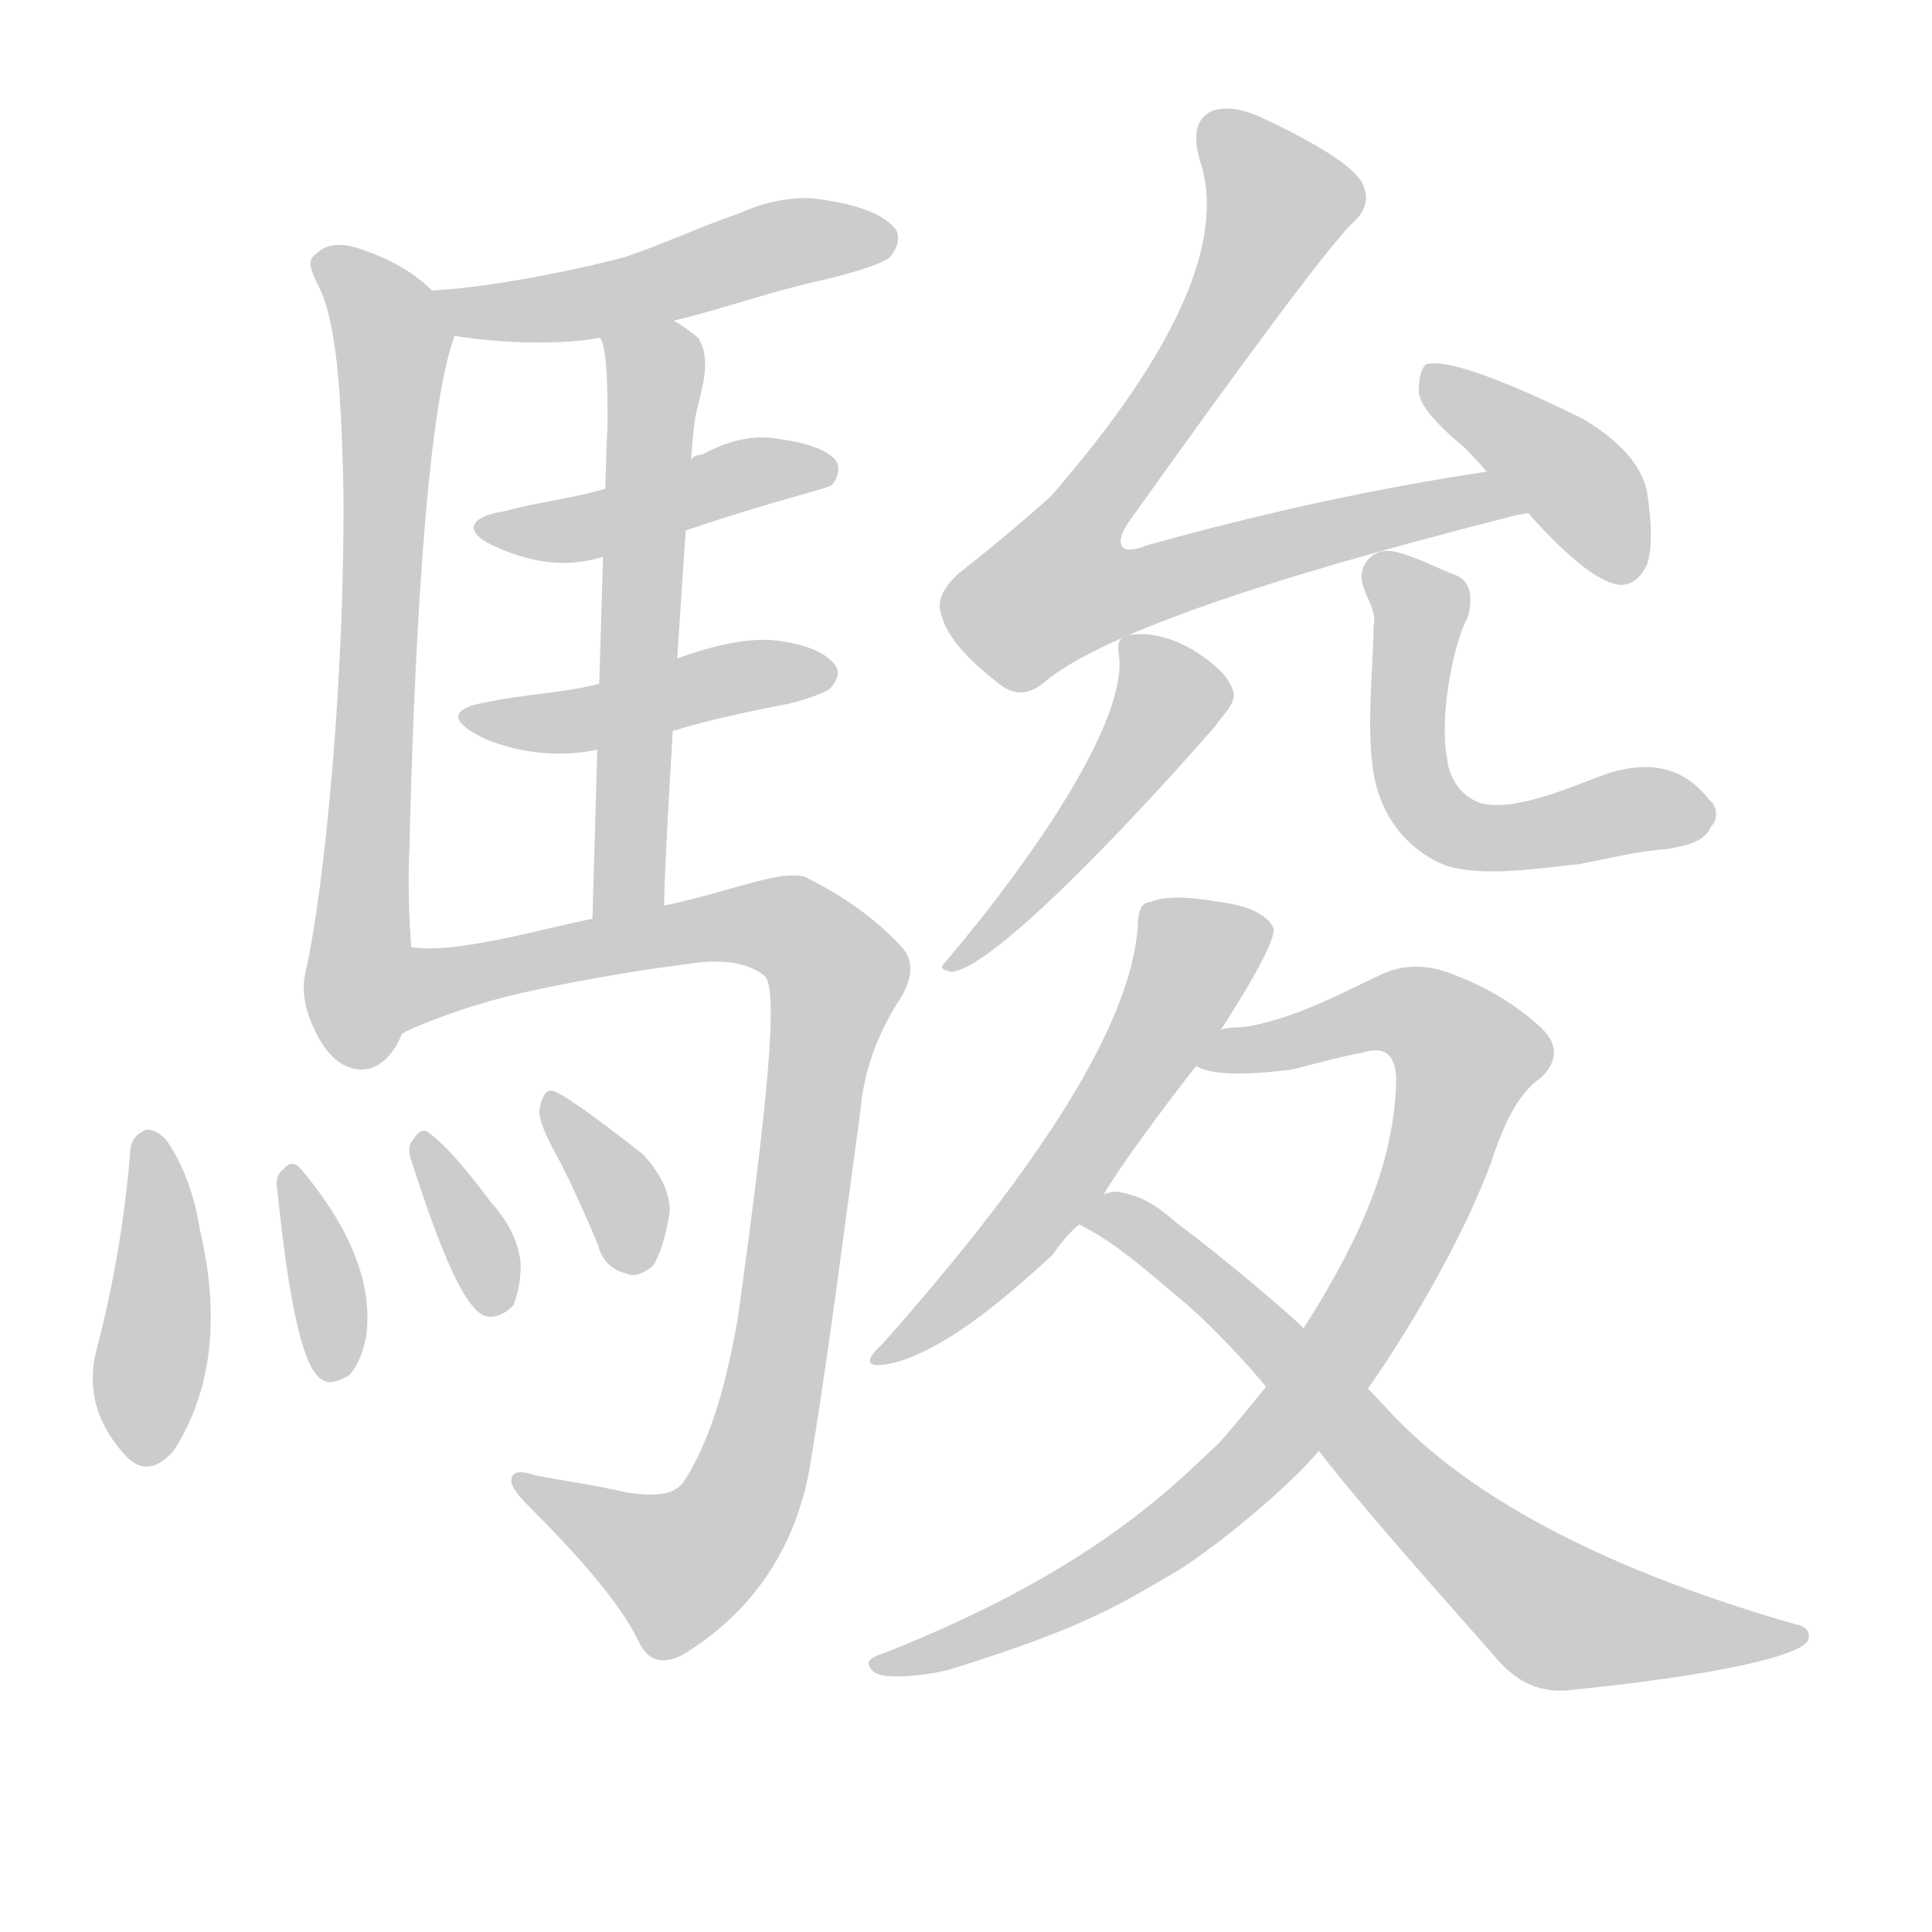 <!--
AnimCJK 2016-2018 Copyright Francois Mizessyn - https://github.com/parsimonhi/animCJK
Derived from:
    MakeMeAHanzi project - https://github.com/skishore/makemeahanzi
    Arphic PL KaitiM GB - https://apps.ubuntu.com/cat/applications/precise/fonts-arphic-gkai00mp/
    Arphic PL UKai - https://apps.ubuntu.com/cat/applications/fonts-arphic-ukai/
You can redistribute and/or modify this file under the terms of the Arphic Public License
as published by Arphic Technology Co., Ltd.
You should have received a copy of this license (the directory "APL") along with this file;
if not, see http://ftp.gnu.org/non-gnu/chinese-fonts-truetype/LICENSE.
-->
<svg id="z39423" class="acjk" version="1.1" viewBox="0 0 1024 1024" xmlns="http://www.w3.org/2000/svg" xmlns:xlink="http://www.w3.org/1999/xlink">
<style>
<![CDATA[
@keyframes z39423k {
	from {
		stroke:#ccc;
		stroke-dashoffset:3334;
	}
	1% {
		stroke:#c00;
		stroke-dashoffset:3334;
	}
	75% {
		stroke:#c00;
		stroke-dashoffset:0;
	}
	to {
		stroke:#000;
	}
}
#z39423 path[clip-path] {
	animation:z39423k 1s linear both;
	stroke-dasharray:3334;
	stroke-width:128;
	stroke-linecap:round;
	fill:none;
}
#z39423 path[clip-path="url(#z39423c1)"] {animation-delay:1s;}
#z39423 path[clip-path="url(#z39423c2)"] {animation-delay:2s;}
#z39423 path[clip-path="url(#z39423c3)"] {animation-delay:3s;}
#z39423 path[clip-path="url(#z39423c4)"] {animation-delay:4s;}
#z39423 path[clip-path="url(#z39423c5)"] {animation-delay:5s;}
#z39423 path[clip-path="url(#z39423c6)"] {animation-delay:6s;}
#z39423 path[clip-path="url(#z39423c7)"] {animation-delay:7s;}
#z39423 path[clip-path="url(#z39423c8)"] {animation-delay:8s;}
#z39423 path[clip-path="url(#z39423c9)"] {animation-delay:9s;}
#z39423 path[clip-path="url(#z39423c10)"] {animation-delay:10s;}
#z39423 path[clip-path="url(#z39423c11)"] {animation-delay:11s;}
#z39423 path[clip-path="url(#z39423c12)"] {animation-delay:12s;}
#z39423 path[clip-path="url(#z39423c13)"] {animation-delay:13s;}
#z39423 path[clip-path="url(#z39423c14)"] {animation-delay:14s;}
#z39423 path[clip-path="url(#z39423c15)"] {animation-delay:15s;}
#z39423 path[clip-path="url(#z39423c16)"] {animation-delay:16s;}
#z39423 path[clip-path="url(#z39423c17)"] {animation-delay:17s;}
#z39423 path {fill:#ccc;}
]]>
</style>
<path id="z39423d1" d="M229 154C220 145 208 138 194 133C181 128 173 129 167 135C163 138 164 142 169 152C180 174 181 222 182 258C183 358 172 471 162 515C159 527 163 540 170 552C182 572 203 573 213 548C219 534 218 517 218 502C217 489 216 471 217 450C219 362 225 220 241 178C239 161 233 160 229 154Z"/>
<path id="z39423d2" d="M427 105C415 105 403 108 392 113C369 121 355 128 332 136C314 141 265 152 229 154C220 154 232 176 241 178C265 182 298 183 318 179C344 173 344 173 357 170C386 163 406 155 438 148C458 143 469 139 472 136C476 131 477 126 475 122C470 115 459 110 443 107C437 106 432 105 427 105Z"/>
<path id="z39423d3" d="M368 225C369 213 379 193 370 179C365 175 361 172 357 170C346 163 313 167 318 179C322 185 322 206 322 226C321 239 314 487 314 487C314 500 352 493 352 480C352 448 366 235 368 225Z"/>
<path id="z39423d4" d="M364 281C411 265 439 259 441 257C445 252 445 247 443 244C439 239 429 235 415 233C400 230 387 233 372 241C370 241 367 242 367 243C336 254 336 254 321 259C304 264 286 266 267 271C248 274 246 282 261 289C278 297 298 302 320 295C349 286 349 286 364 281Z"/>
<path id="z39423d5" d="M358 387C374 382 397 377 418 373C430 370 437 367 440 365C444 360 445 357 443 353C439 347 429 342 415 340C399 337 378 342 359 349C332 358 332 358 319 362C302 367 277 368 259 372C240 375 238 381 252 389C266 397 293 403 318 397C345 390 345 390 358 387Z"/>
<path id="z39423d6" d="M420 464C406 464 381 474 352 480C327 485 327 485 314 487C292 491 242 506 218 502C203 499 200 556 213 548C219 544 244 535 255 532C273 526 324 516 364 511C382 508 396 510 405 517C413 523 407 584 391 699C385 733 377 763 362 786C356 793 346 793 332 791C315 787 299 785 284 782C275 779 271 780 271 785C271 787 273 791 279 797C307 825 328 849 338 869C343 880 350 883 362 877C398 855 421 822 429 779C439 719 447 655 456 589C458 566 466 546 478 528C484 517 484 509 478 502C467 490 451 477 429 466C426 464 423 464 420 464Z"/>
<path id="z39423d7" d="M69 611C66 647 60 682 51 716C46 736 51 755 67 772C75 780 83 779 92 769C112 738 117 699 106 652C103 633 97 617 88 604C84 600 80 598 77 599C72 601 69 605 69 611Z"/>
<path id="z39423d8" d="M147 631C153 689 160 722 169 730C173 734 178 733 185 729C189 725 192 718 194 709C198 681 186 651 159 619C156 616 153 616 150 620C147 622 146 626 147 631Z"/>
<path id="z39423d9" d="M218 615C234 665 246 692 256 697C260 699 266 698 272 692C274 687 276 680 276 670C275 659 270 648 260 637C246 618 235 606 228 601C225 598 222 599 219 604C217 606 216 610 218 615Z"/>
<path id="z39423d10" d="M297 616C303 628 310 643 317 660C319 668 324 673 332 675C336 677 341 675 346 671C350 665 353 655 355 642C355 633 351 623 341 612C313 590 296 578 292 578C289 578 287 582 286 588C285 592 289 602 297 616Z"/>
<path id="z39423d11" d="M788 250Q701 263 608 289Q598 293 595 290Q592 286 598 277Q695 141 716 119Q728 109 722 97Q715 84 668 62Q652 55 642 59Q630 65 636 85Q657 148 557 263Q536 282 508 304Q495 316 499 326Q503 342 529 362Q541 372 553 362Q595 326 800 274Q803 273 810 272C820 270 798 248 788 250Z"/>
<path id="z39423d12" d="M810 272Q843 309 859 310Q868 310 873 299Q877 287 873 261Q869 240 839 222Q772 189 756 193Q752 196 752 208Q753 218 776 237Q782 243 788 250C803 265 803 265 810 272Z"/>
<path id="z39423d13" d="M593 347C598 380 551 451 501 510C498 513 499 514 504 515C524 515 596 440 644 385C648 379 654 374 654 368C653 363 650 358 644 353C627 338 608 334 597 337C593 338 592 342 593 347Z"/>
<path id="z39423d14" d="M735 292C726 292 720 301 722 309C724 317 730 324 728 332C728 356 722 401 732 424C738 440 751 453 767 459C787 465 817 460 837 458C853 455 868 451 884 450C893 448 903 447 907 438C911 434 910 427 906 424C896 411 880 401 852 410C835 416 805 430 786 426C775 423 768 413 767 402C763 383 769 344 778 327C780 320 781 309 772 305C761 301 749 294 737 292C736 292 736 292 735 292Z"/>
<path id="z39423d15" d="M647 546C667 515 676 497 675 492C672 485 662 480 646 478C629 475 617 475 610 478C605 478 603 483 603 492C599 542 554 615 468 712C457 722 459 726 475 722C503 714 534 687 558 665C562 659 567 653 572 649C581 638 581 638 585 633C595 616 622 580 634 565C643 552 643 552 647 546Z"/>
<path id="z39423d16" d="M671 735C664 744 653 757 646 765C625 784 583 831 469 876C460 879 458 881 463 886C467 890 487 889 503 885C577 862 594 850 625 832C650 816 686 785 699 769C716 747 716 747 725 736C733 725 770 670 790 617C797 596 804 580 817 571C826 562 826 553 816 544C804 533 788 523 769 516C756 511 743 511 731 517C706 529 687 539 662 544C656 545 651 544 647 546C639 547 627 562 634 565C644 571 667 569 684 567C693 565 710 560 722 558C734 554 740 559 740 573C739 615 722 655 691 704C678 725 678 725 671 735Z"/>
<path id="z39423d17" d="M572 649C592 659 607 673 625 688C641 701 663 725 671 735C680 746 668 730 699 769C727 805 767 849 794 880C803 890 814 897 830 896C910 888 952 878 958 870C960 866 958 862 952 861C781 812 740 750 725 736C702 715 702 715 691 704C684 697 649 667 626 650C617 643 610 635 594 632C591 631 588 632 585 633C578 634 566 646 572 649Z"/>
<defs>
	<clipPath id="z39423c1"><use xlink:href="#z39423d1"/></clipPath>
	<clipPath id="z39423c2"><use xlink:href="#z39423d2"/></clipPath>
	<clipPath id="z39423c3"><use xlink:href="#z39423d3"/></clipPath>
	<clipPath id="z39423c4"><use xlink:href="#z39423d4"/></clipPath>
	<clipPath id="z39423c5"><use xlink:href="#z39423d5"/></clipPath>
	<clipPath id="z39423c6"><use xlink:href="#z39423d6"/></clipPath>
	<clipPath id="z39423c7"><use xlink:href="#z39423d7"/></clipPath>
	<clipPath id="z39423c8"><use xlink:href="#z39423d8"/></clipPath>
	<clipPath id="z39423c9"><use xlink:href="#z39423d9"/></clipPath>
	<clipPath id="z39423c10"><use xlink:href="#z39423d10"/></clipPath>
	<clipPath id="z39423c11"><use xlink:href="#z39423d11"/></clipPath>
	<clipPath id="z39423c12"><use xlink:href="#z39423d12"/></clipPath>
	<clipPath id="z39423c13"><use xlink:href="#z39423d13"/></clipPath>
	<clipPath id="z39423c14"><use xlink:href="#z39423d14"/></clipPath>
	<clipPath id="z39423c15"><use xlink:href="#z39423d15"/></clipPath>
	<clipPath id="z39423c16"><use xlink:href="#z39423d16"/></clipPath>
	<clipPath id="z39423c17"><use xlink:href="#z39423d17"/></clipPath>
</defs>
<path pathLength="3333" clip-path="url(#z39423c1)" d="M173 142L209 179L186 553"/>
<path pathLength="3333" clip-path="url(#z39423c2)" d="M243 160L471 126"/>
<path pathLength="3333" clip-path="url(#z39423c3)" d="M327 183L354 221L336 481"/>
<path pathLength="3333" clip-path="url(#z39423c4)" d="M259 278L439 245"/>
<path pathLength="3333" clip-path="url(#z39423c5)" d="M249 381L439 359"/>
<path pathLength="3333" clip-path="url(#z39423c6)" d="M225 528L232 511L379 490L445 517L383 812L349 836L281 789"/>
<path pathLength="3333" clip-path="url(#z39423c7)" d="M77 607L76 771"/>
<path pathLength="3333" clip-path="url(#z39423c8)" d="M155 621L179 728"/>
<path pathLength="3333" clip-path="url(#z39423c9)" d="M226 610L267 688"/>
<path pathLength="3333" clip-path="url(#z39423c10)" d="M293 584L335 672"/>
<path pathLength="3333" clip-path="url(#z39423c11)" d="M645 68L681 111L554 317L573 328L804 267"/>
<path pathLength="3333" clip-path="url(#z39423c12)" d="M760 199L865 303"/>
<path pathLength="3333" clip-path="url(#z39423c13)" d="M604 349L630 378L507 511"/>
<path pathLength="3333" clip-path="url(#z39423c14)" d="M731 307L753 327L753 426L809 444L888 431"/>
<path pathLength="3333" clip-path="url(#z39423c15)" d="M669 493L631 507L570 617L471 719"/>
<path pathLength="3333" clip-path="url(#z39423c16)" d="M642 561L753 535L799 560L731 694L642 804L555 852L476 881"/>
<path pathLength="3333" clip-path="url(#z39423c17)" d="M583 646L622 664L824 860L950 866"/>
</svg>